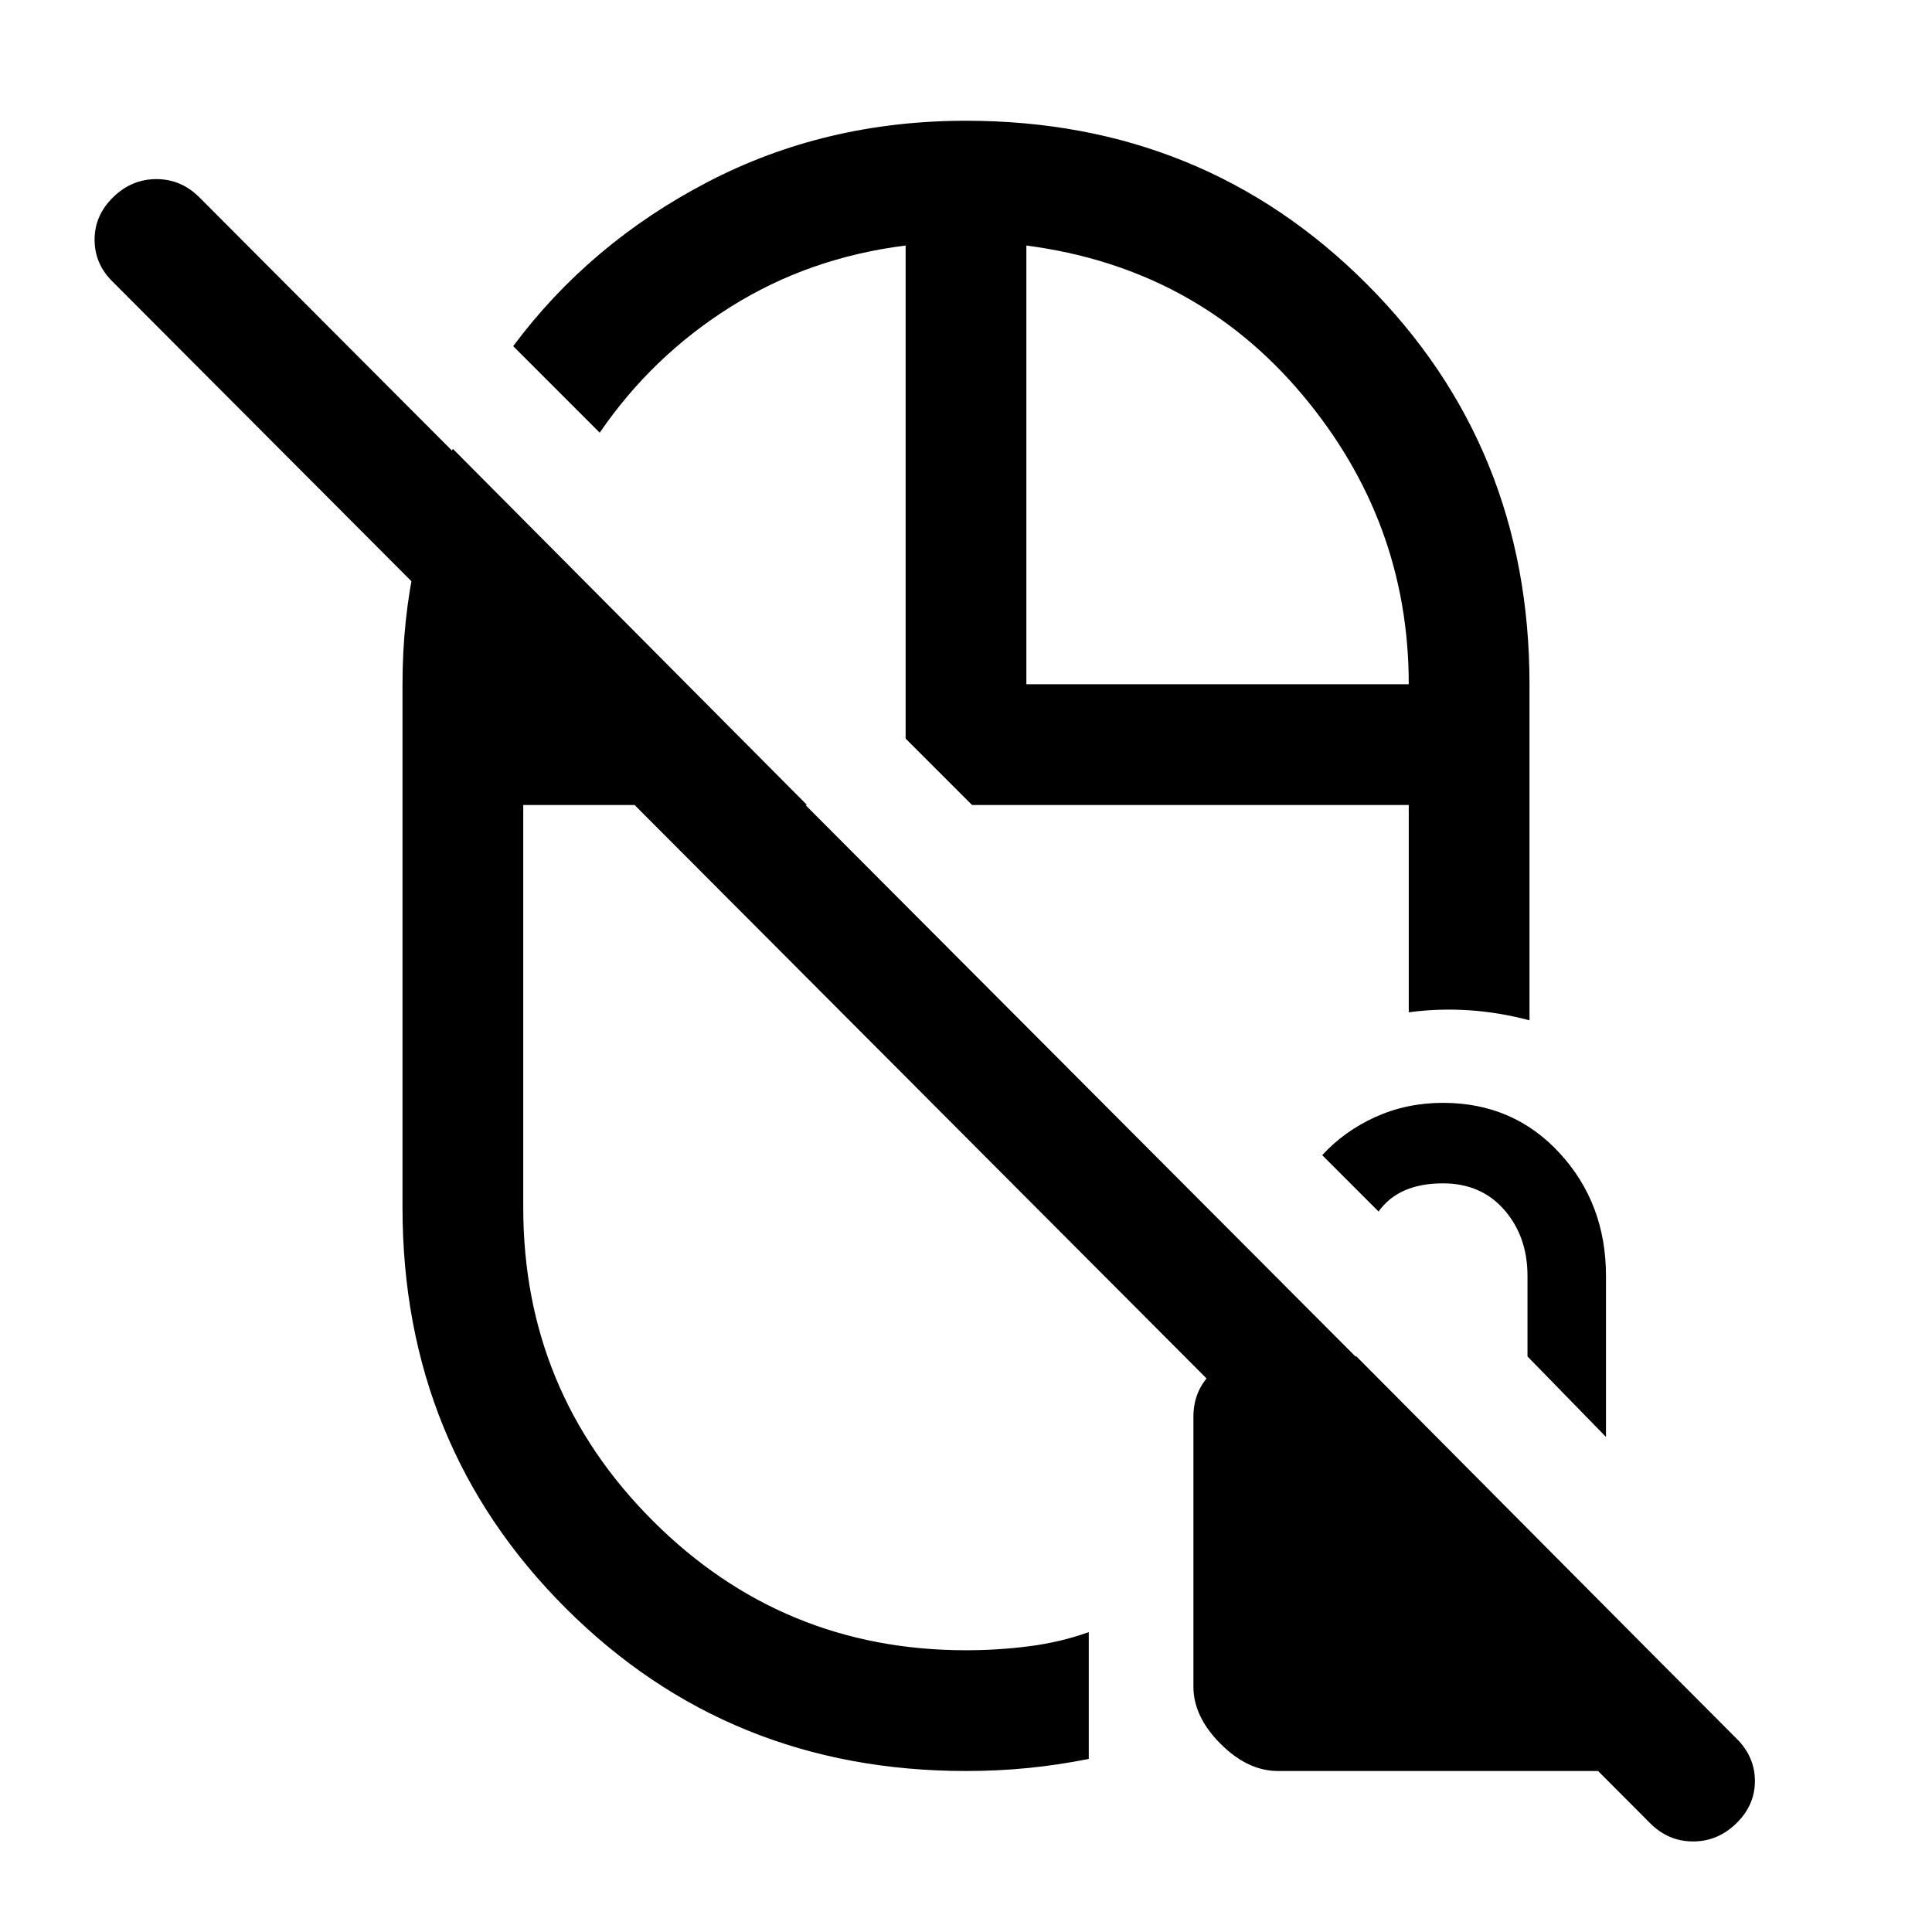<svg xmlns="http://www.w3.org/2000/svg" width="48" height="48" viewBox="0 -960 960 960"><path d="M450-593Zm33 33Zm-66 103Zm-16-103Zm49 0Zm60-60Zm-30-280q118 0 199 81t81 199v167q-15-4-30-5t-30 1v-103H483l-33-33v-245q-48 6-87 30.5T298-745l-43-43q38-51 96.5-81.5T480-900ZM225-737l176 177H260v200q0 91.3 64.35 155.65Q388.7-140 480-140q16 0 31.5-2t29.5-7v63q-15 3-30 4.5T480-80q-118 0-199-81t-81-199v-260q0-32.172 6.5-61.586T225-737Zm285 117h190q0-81-53-144t-137-74v218ZM820-54 56-820q-9-8.8-9-20.9 0-12.1 9.214-21.1 9.215-9 21.5-9Q90-871 99-862L863-96q9 9 9 21t-9.214 21q-9.215 9-21.5 9Q829-45 820-54ZM635-80q-15 0-28.5-13.5T593-121.9V-256q0-12.75 8.625-21.375T623-286h51l166 167q-2 14-14.5 26.5T799-80H635Zm163-166-39-40v-40q0-19.55-11.5-32.775Q736-372 717-372q-11 0-19 3.5T685-358l-28-28q11-12 26.5-19t33.5-7q35 0 58 25t23 61v80Z"/></svg>